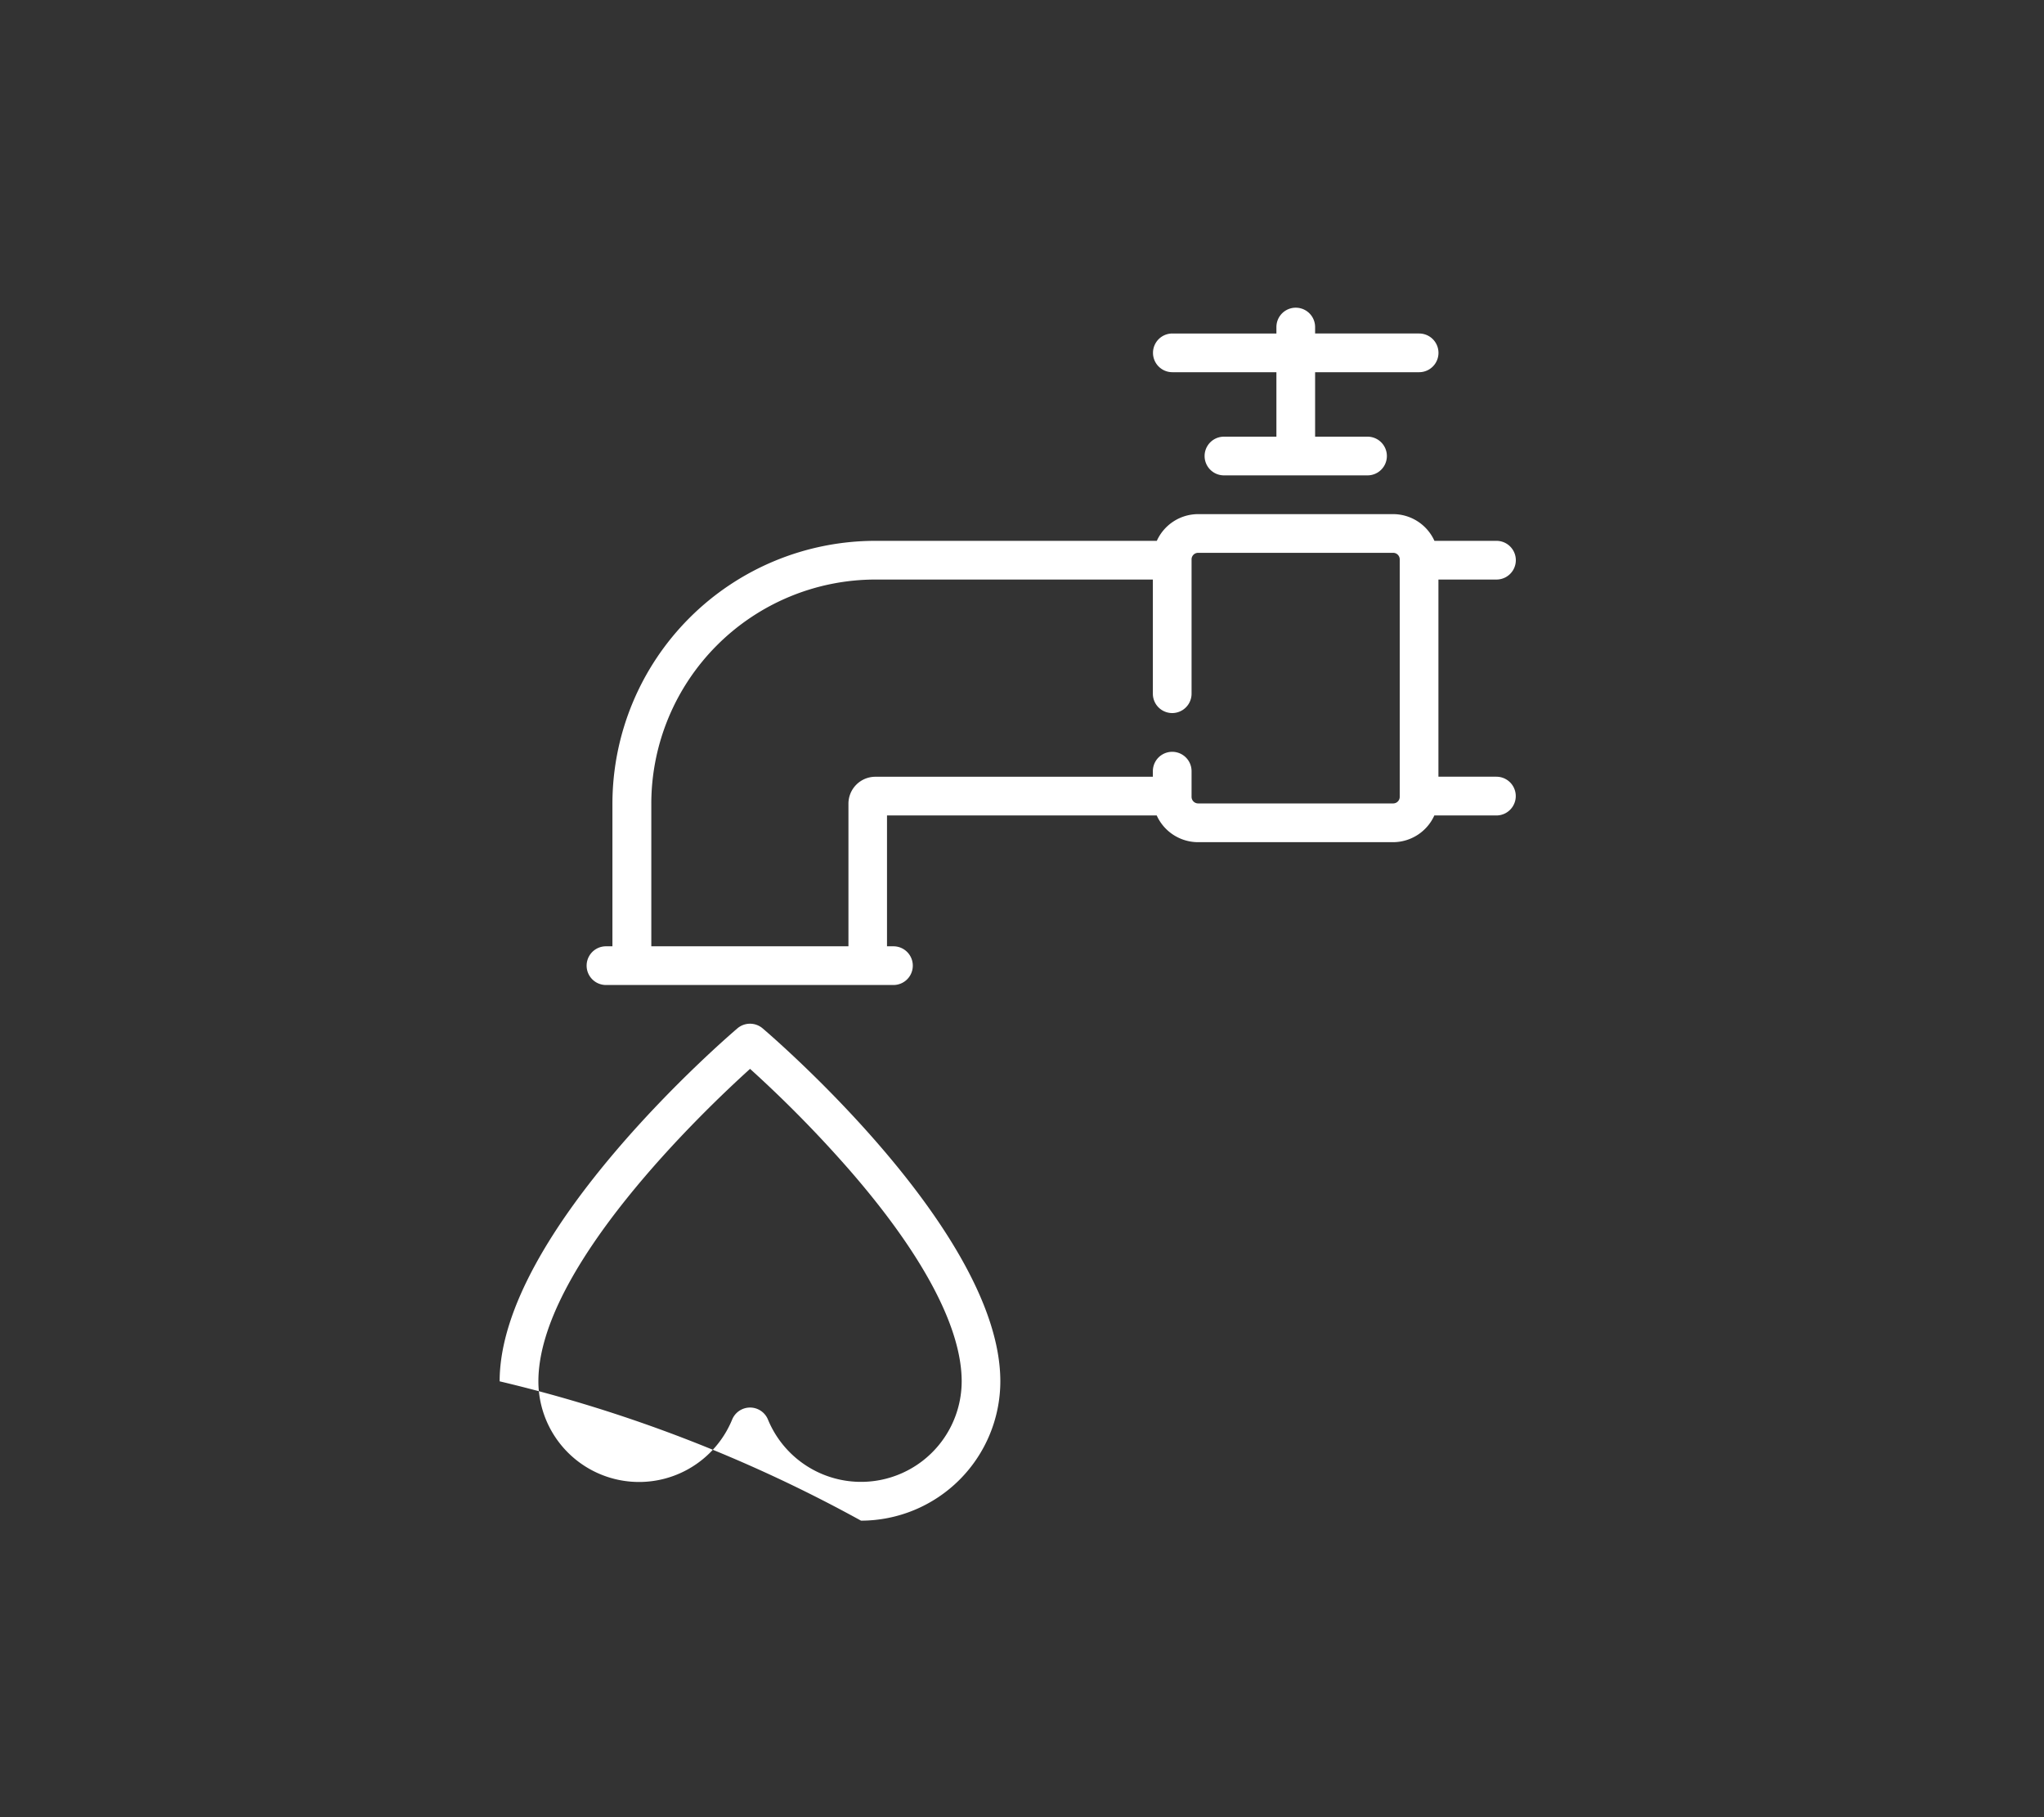 <svg xmlns="http://www.w3.org/2000/svg" xmlns:xlink="http://www.w3.org/1999/xlink" width="45" height="40" viewBox="0 0 45 40">
  <rect x="0" y="0" width="45" height="40" fill="#333333" stroke="none"/>
  <defs>
    <clipPath id="clip-Artboard_6">
      <rect width="45" height="40"/>
    </clipPath>
  </defs>
  <g id="Artboard_6" data-name="Artboard – 6" clip-path="url(#clip-Artboard_6)">
    <g id="Group_329" data-name="Group 329" transform="translate(11 6.773)">
      <path id="Path_433" data-name="Path 433" d="M1570.079,2125.366H1568.8v-4.34h1.278a.426.426,0,0,0,0-.852h-1.366a1,1,0,0,0-.906-.588h-4.3a1,1,0,0,0-.906.588h-6.2a5.792,5.792,0,0,0-5.785,5.785v3.14h-.142a.426.426,0,0,0,0,.852h6.329a.426.426,0,0,0,0-.852h-.142v-2.88h5.938a1,1,0,0,0,.906.588h4.3a1,1,0,0,0,.906-.588h1.366a.426.426,0,0,0,0-.853Zm-2.131.446a.144.144,0,0,1-.141.142h-4.3a.145.145,0,0,1-.142-.142v-.568a.426.426,0,0,0-.852,0v.123h-6.109a.593.593,0,0,0-.593.592v3.14h-4.34v-3.14a4.938,4.938,0,0,1,4.932-4.933h6.11v2.513a.426.426,0,0,0,.852,0v-2.959a.144.144,0,0,1,.142-.142h4.3a.144.144,0,0,1,.141.142Zm0,0" transform="translate(-1548.132 -2115.042)" fill="#fff"/>
      <path id="Path_434" data-name="Path 434" d="M1570.983,2113.531h2.291v1.419h-1.155a.426.426,0,1,0,0,.852h3.161a.426.426,0,1,0,0-.852h-1.154v-1.419h2.29a.426.426,0,1,0,0-.852h-2.29v-.142a.426.426,0,1,0-.852,0v.142h-2.291a.426.426,0,1,0,0,.852Zm0,0" transform="translate(-1556.173 -2112.111)" fill="#fff"/>
      <path id="Path_435" data-name="Path 435" d="M1552.68,2138.142a.428.428,0,0,0-.552,0c-.213.182-5.236,4.49-5.236,7.771a31.562,31.562,0,0,1,7.956,3.067,3.071,3.071,0,0,0,3.067-3.067c0-3.282-5.022-7.59-5.235-7.771Zm4.384,7.771a2.216,2.216,0,0,1-4.265.841.426.426,0,0,0-.788,0,2.216,2.216,0,0,1-4.266-.841c0-2.486,3.62-5.938,4.66-6.878a26.676,26.676,0,0,1,2.22,2.262c1.6,1.847,2.439,3.442,2.439,4.616Zm0,0" transform="translate(-1546.892 -2122.28)" fill="#fff"/>
    </g>
  </g>
</svg>
